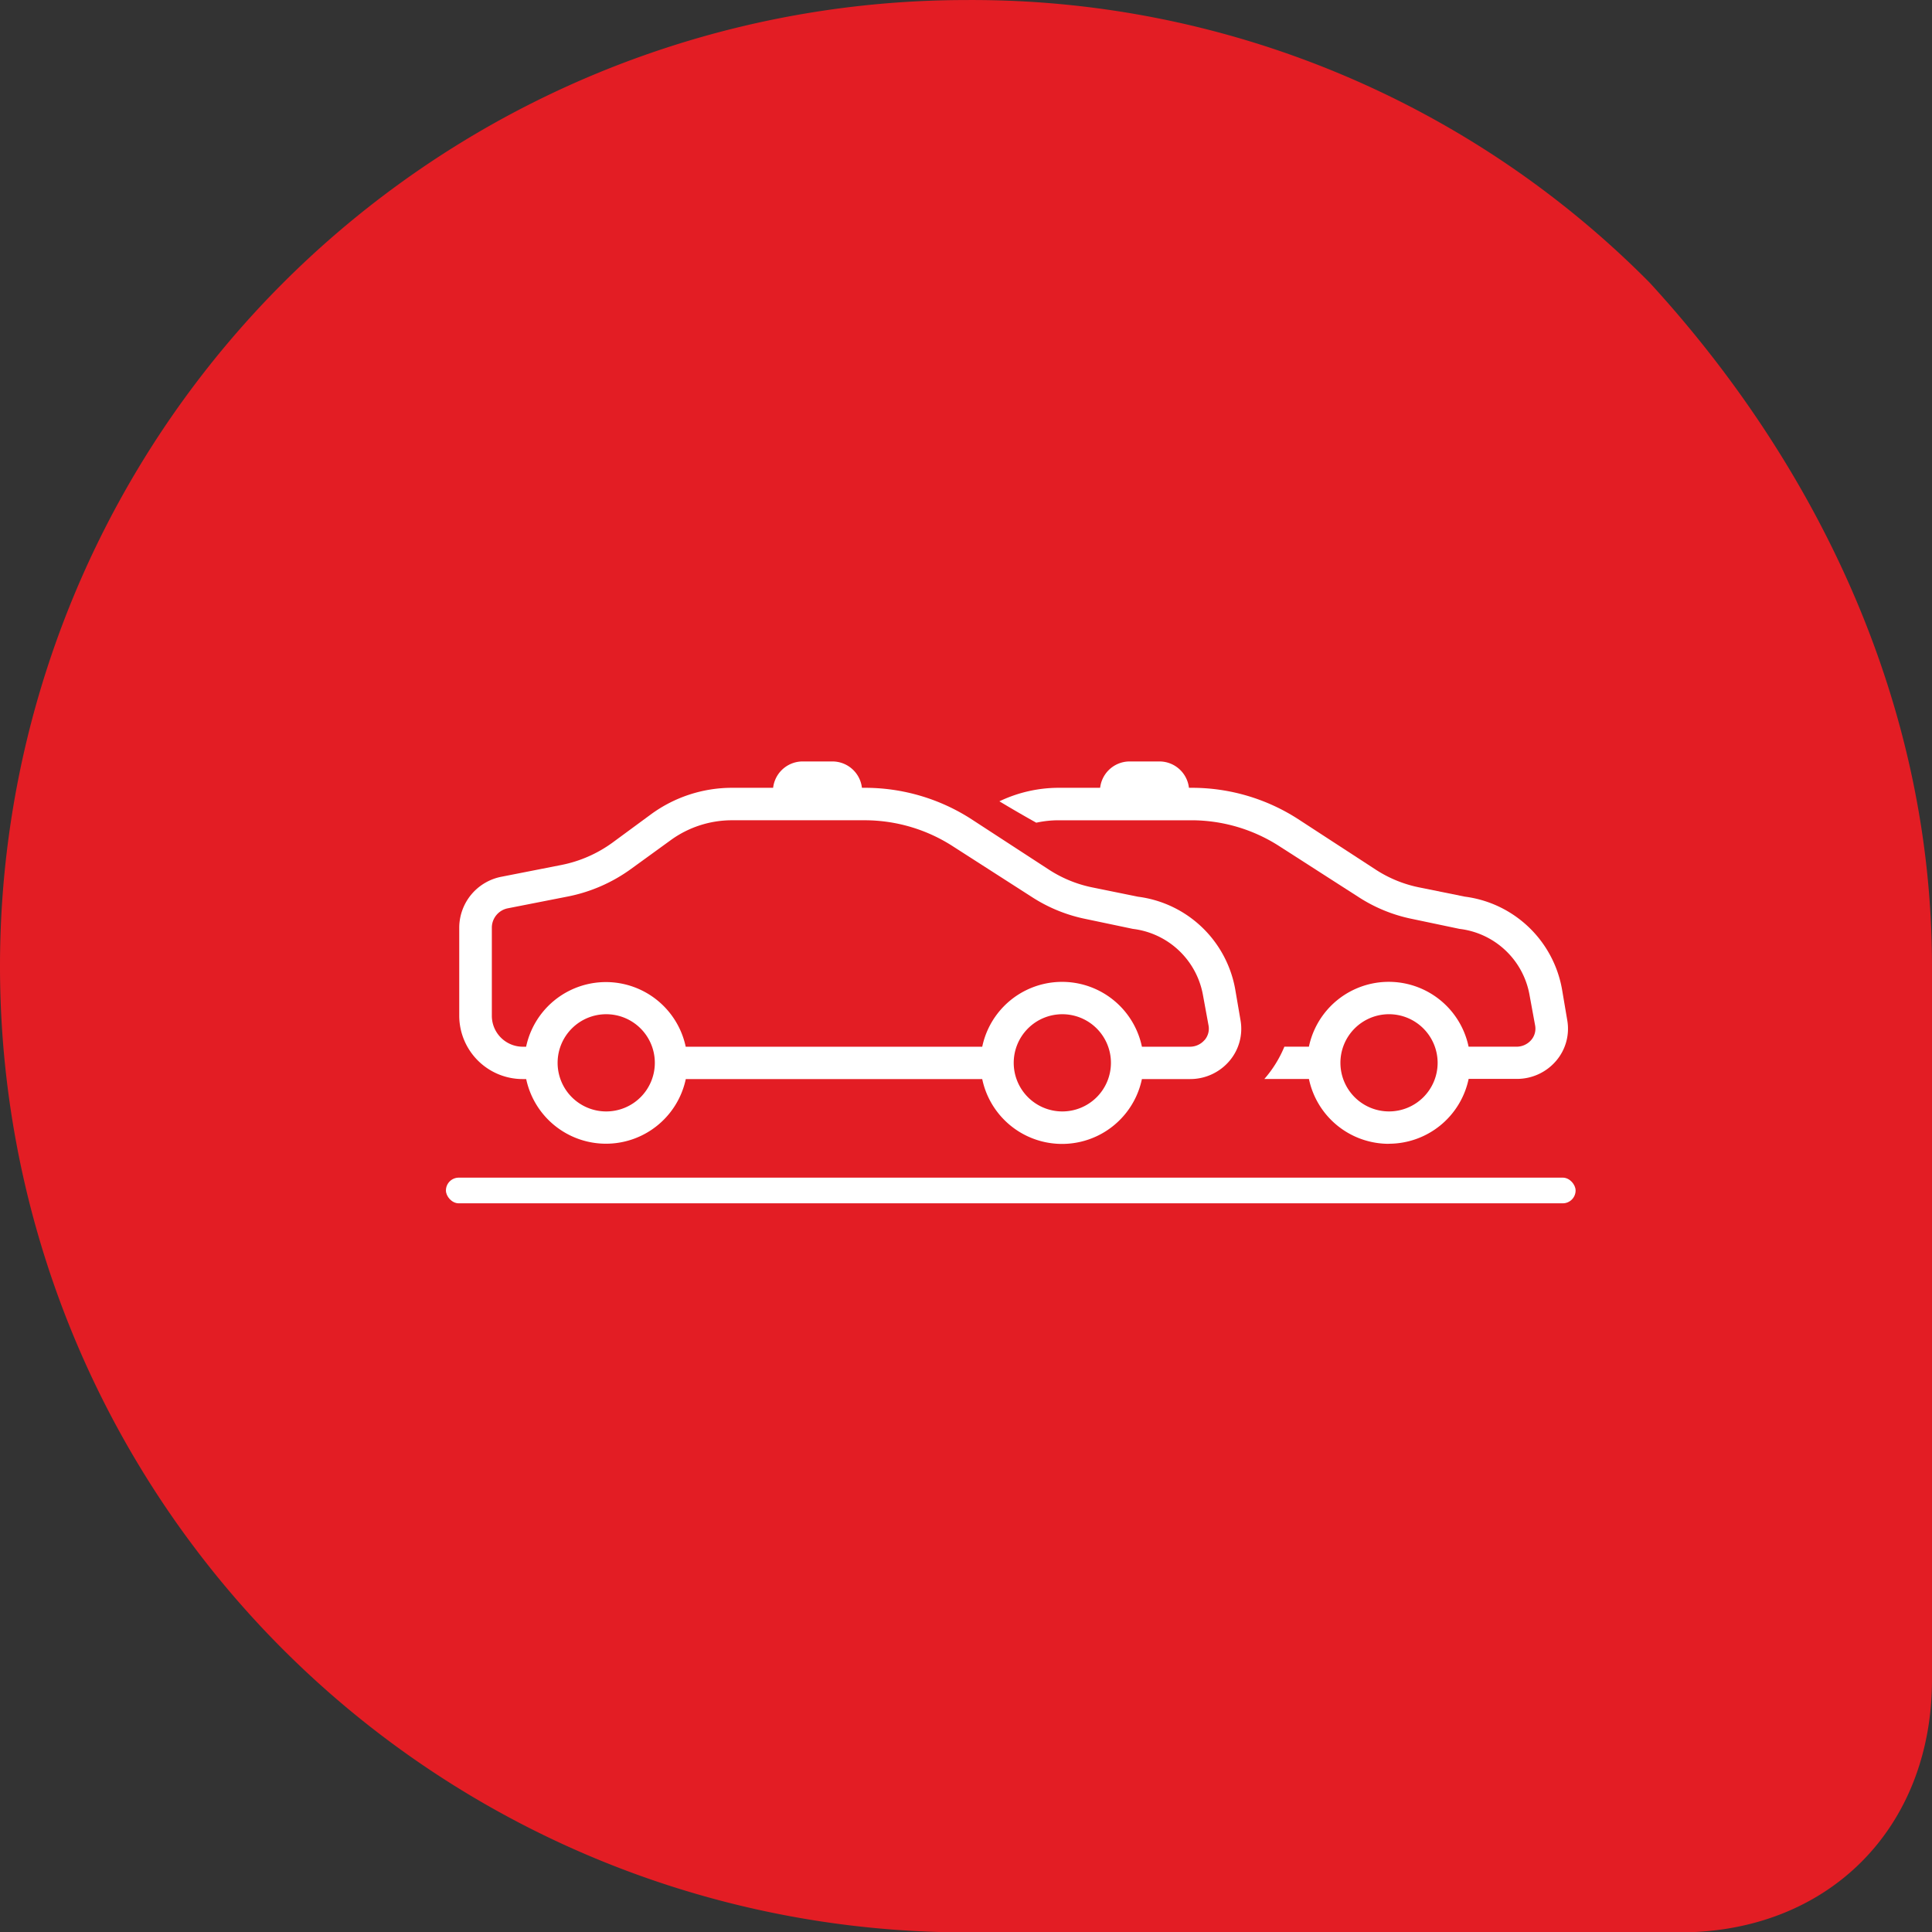 <svg xmlns="http://www.w3.org/2000/svg" viewBox="0 0 129.977 130">
  <rect x="0" y="0" width="129.977" height="130" fill="#333333" stroke="none"/>
  <defs>
    <style>
      .cls-1 {
        fill: #e31d24;
      }

      .cls-2 {
        fill: #fff;
      }
    </style>
  </defs>
  <g id="class" transform="translate(-279 -1500)">
    <path id="Path_7" data-name="Path 7" class="cls-1" d="M11248,2737a64.107,64.107,0,0,1,45.976,19.007c11.02,12,19,28,19,45.993v48c0,10.007-6.987,17-16.976,17h-48a65,65,0,1,1,0-130Z" transform="translate(-10904 -1236.997)"/>
    <g id="Group_53" data-name="Group 53">
      <g id="Group_51" data-name="Group 51" transform="translate(1 -128)">
        <path id="Path_113" data-name="Path 113" class="cls-2" d="M62.457,48.639,62.1,46.554a7.626,7.626,0,0,0-6.541-6.227L52.48,39.7a8.432,8.432,0,0,1-2.9-1.186l-5.222-3.4A13.208,13.208,0,0,0,37.148,33H28.236a9.231,9.231,0,0,0-5.415,1.765L20.19,36.7a8.718,8.718,0,0,1-3.423,1.492l-4,.786a3.5,3.5,0,0,0-2.871,3.4v5.994a4.269,4.269,0,0,0,4.3,4.223H14.4a5.488,5.488,0,0,0,10.737,0H45.08a5.488,5.488,0,0,0,10.743,0h3.23a3.463,3.463,0,0,0,2.664-1.226A3.33,3.33,0,0,0,62.457,48.639ZM19.764,54.773a3.27,3.27,0,1,1,3.29-3.27,3.27,3.27,0,0,1-3.29,3.27Zm30.691,0a3.27,3.27,0,1,1,3.284-3.27,3.27,3.27,0,0,1-3.284,3.27Zm9.578-4.8a1.292,1.292,0,0,1-.979.446h-3.23a5.488,5.488,0,0,0-10.743,0H25.132a5.488,5.488,0,0,0-10.737,0H14.2a2.085,2.085,0,0,1-2.111-2.045V42.378a1.332,1.332,0,0,1,1.079-1.272l4-.786a10.8,10.8,0,0,0,4.3-1.872l2.664-1.932a7.013,7.013,0,0,1,4.109-1.332h8.912a10.956,10.956,0,0,1,5.994,1.778l5.242,3.364a10.463,10.463,0,0,0,3.657,1.5l3.17.666a5.455,5.455,0,0,1,4.709,4.423l.38,2.071a1.172,1.172,0,0,1-.266.986Z" transform="translate(299 1648)"/>
        <path id="Subtraction_5" data-name="Subtraction 5" class="cls-2" d="M25.259,23.951a5.487,5.487,0,0,1-5.371-4.362h-3a7.809,7.809,0,0,0,1.347-2.172h1.651a5.488,5.488,0,0,1,10.743,0h3.23a1.3,1.3,0,0,0,.979-.446,1.168,1.168,0,0,0,.266-.985l-.38-2.072a5.435,5.435,0,0,0-4.709-4.423l-3.171-.666a10.417,10.417,0,0,1-3.657-1.5L17.95,3.963a10.928,10.928,0,0,0-5.985-1.778H3.044a7.031,7.031,0,0,0-1.5.163C.725,1.891-.11,1.407-.937.909A9.286,9.286,0,0,1,3.044,0h8.963a13.174,13.174,0,0,1,7.161,2.111l5.222,3.4a8.406,8.406,0,0,0,2.9,1.186l3.083.625a7.627,7.627,0,0,1,6.54,6.228l.353,2.084a3.319,3.319,0,0,1-.739,2.724,3.458,3.458,0,0,1-2.646,1.226H30.632a5.489,5.489,0,0,1-5.372,4.362Zm.016-8.719h0a3.27,3.27,0,1,0,3.271,3.27,3.275,3.275,0,0,0-3.271-3.27Z" transform="translate(346.172 1681)"/>
      </g>
      <rect id="Rectangle_517" data-name="Rectangle 517" class="cls-2" width="76" height="1.727" rx="0.864" transform="translate(309 1579.227)"/>
      <path id="Rectangle_518" data-name="Rectangle 518" class="cls-2" d="M2,0H4A2,2,0,0,1,6,2V2A0,0,0,0,1,6,2H0A0,0,0,0,1,0,2V2A2,2,0,0,1,2,0Z" transform="translate(331 1551.227)"/>
      <path id="Rectangle_519" data-name="Rectangle 519" class="cls-2" d="M2,0H4A2,2,0,0,1,6,2V2A0,0,0,0,1,6,2H0A0,0,0,0,1,0,2V2A2,2,0,0,1,2,0Z" transform="translate(353 1551.227)"/>
    </g>
  </g>
</svg>
